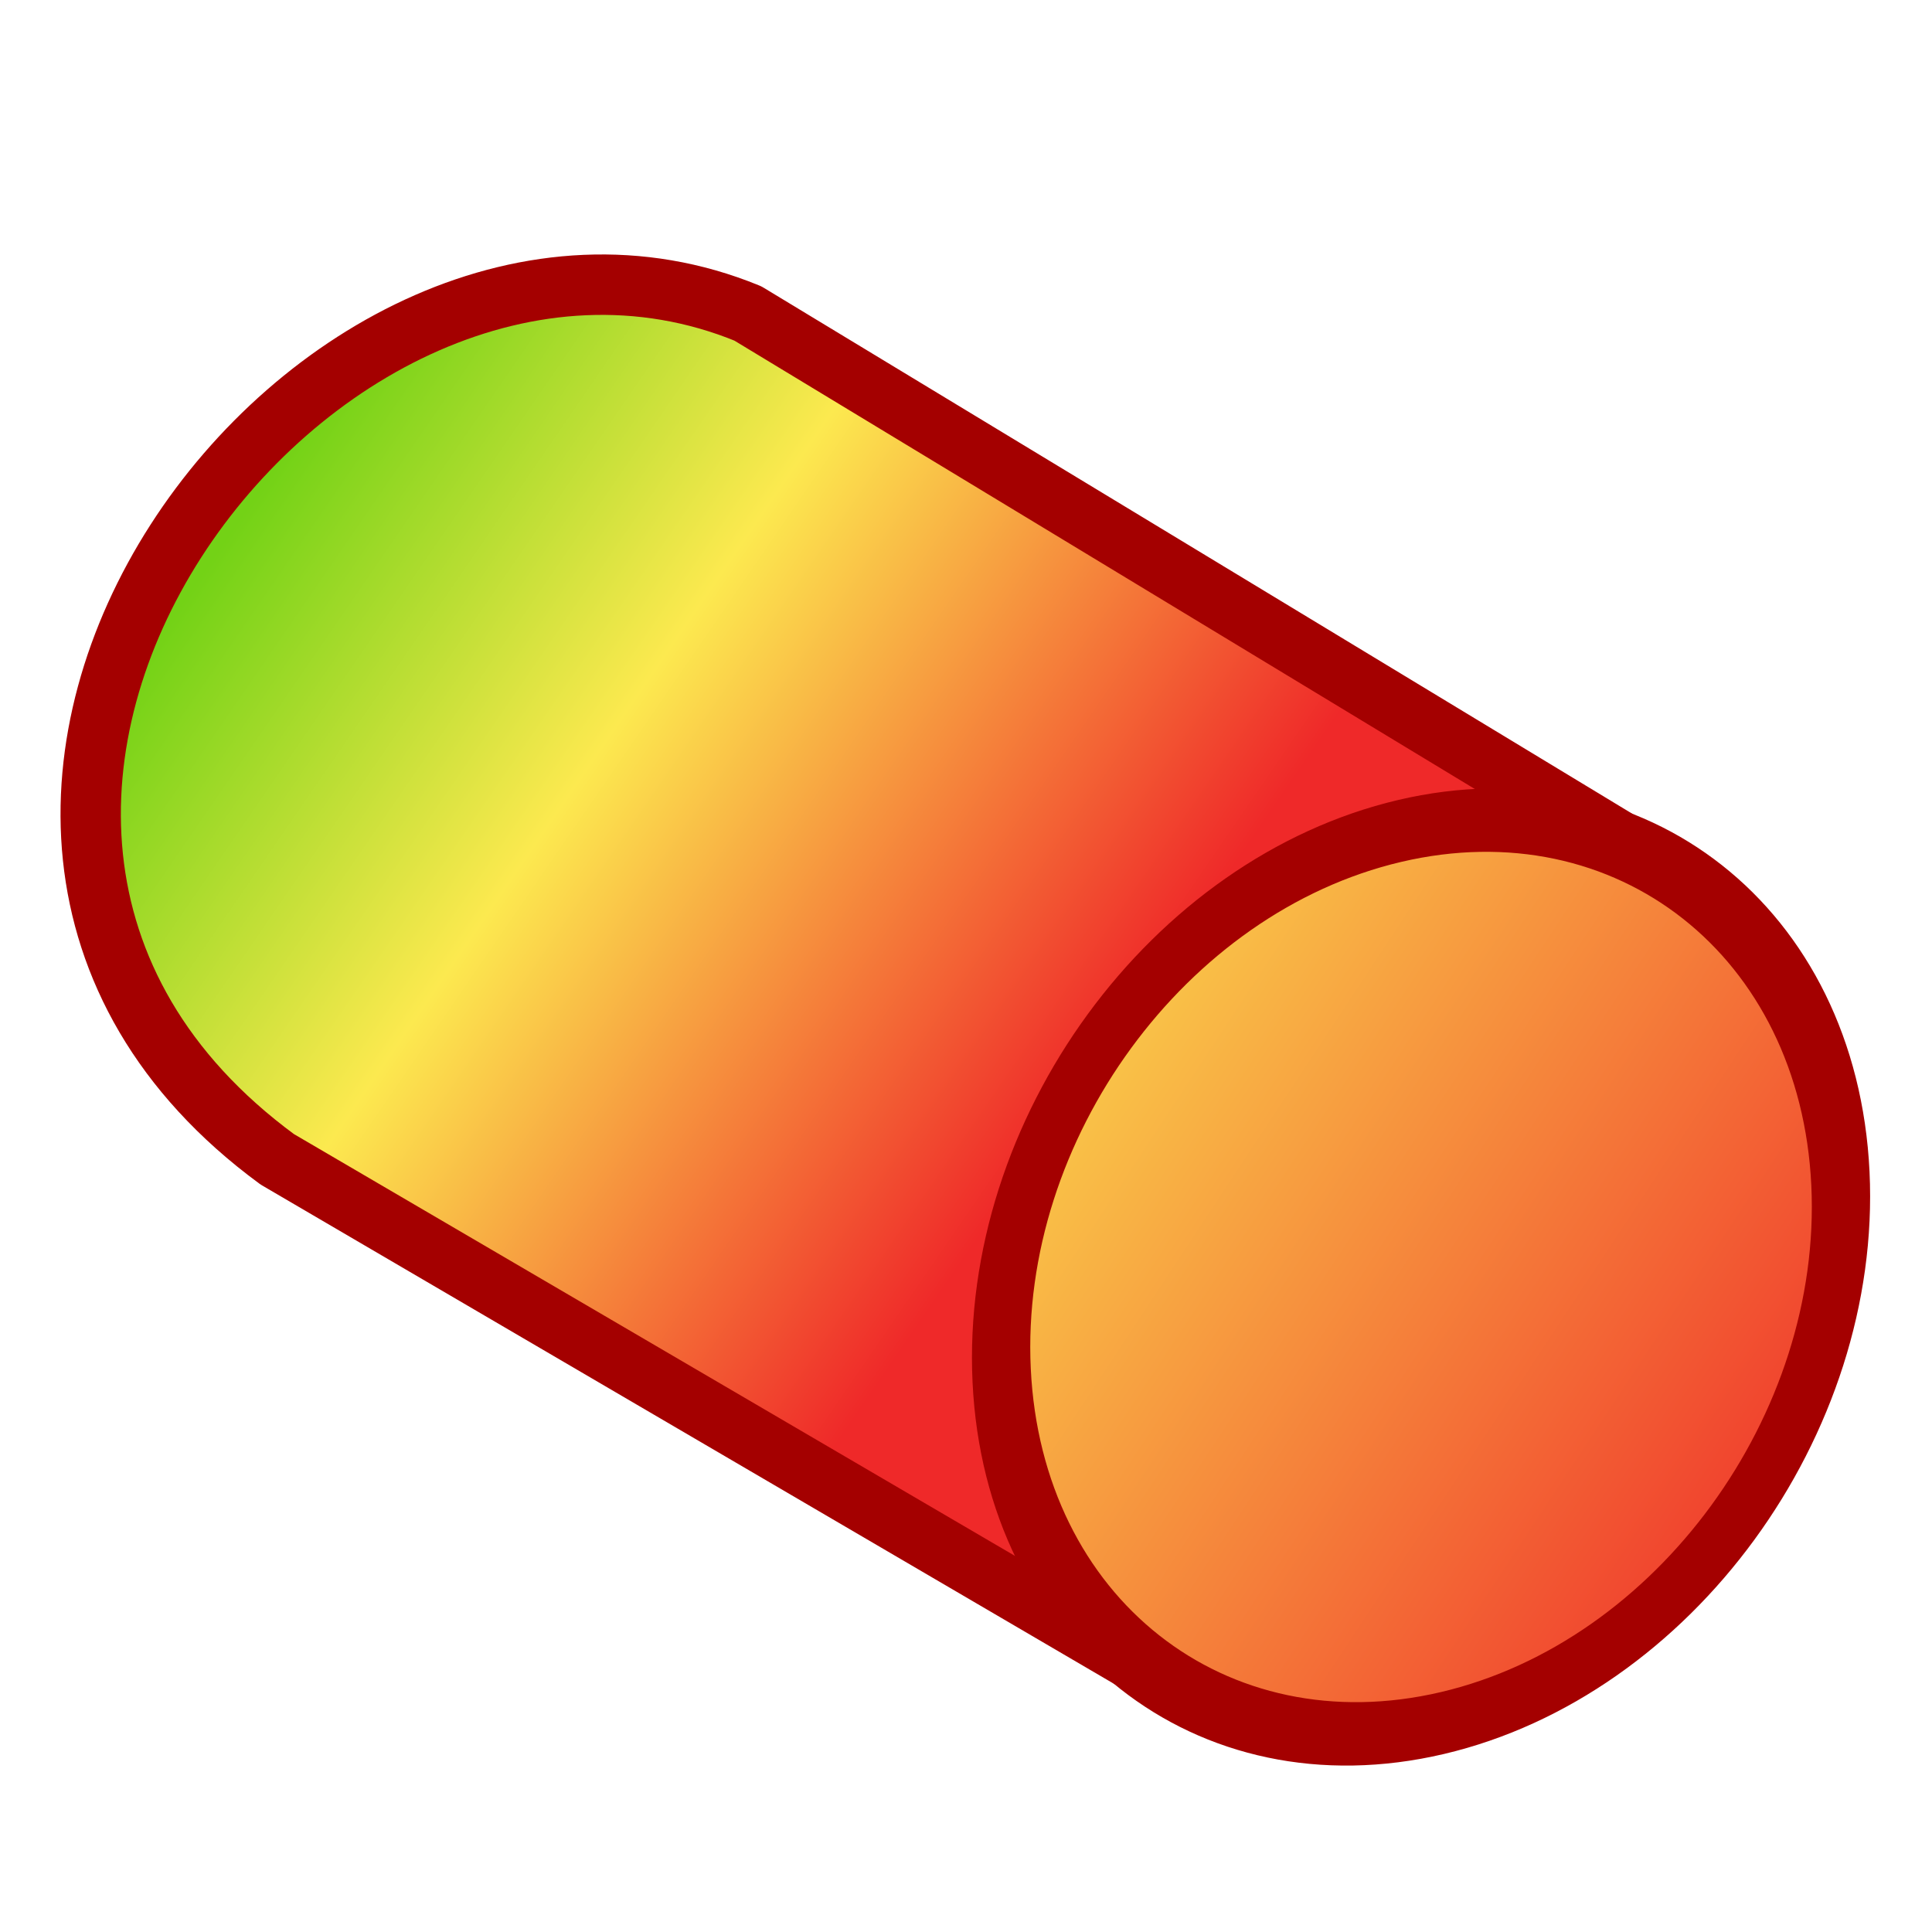 <?xml version="1.0" encoding="UTF-8" standalone="no"?>
<!-- Created with Inkscape (http://www.inkscape.org/) -->
<svg xmlns:dc="http://purl.org/dc/elements/1.1/" xmlns:cc="http://creativecommons.org/ns#" xmlns:rdf="http://www.w3.org/1999/02/22-rdf-syntax-ns#" xmlns:svg="http://www.w3.org/2000/svg" xmlns="http://www.w3.org/2000/svg" xmlns:xlink="http://www.w3.org/1999/xlink" xmlns:sodipodi="http://sodipodi.sourceforge.net/DTD/sodipodi-0.dtd" xmlns:inkscape="http://www.inkscape.org/namespaces/inkscape" width="64" height="64" viewBox="0 0 64 64" id="svg2" version="1.1" inkscape:version="0.48.5 r10040" sodipodi:docname="fem-thermomechanical-analysis.svg">
  <defs id="defs4">
    <linearGradient id="linearGradient3951" inkscape:collect="always">
      <stop id="stop3953" offset="0" style="stop-color:#cc0000;stop-opacity:1"/>
      <stop id="stop3955" offset="1" style="stop-color:#fce94f;stop-opacity:0"/>
    </linearGradient>
    <linearGradient id="linearGradient3945" inkscape:collect="always">
      <stop id="stop3947" offset="0" style="stop-color:#2e3436;stop-opacity:1"/>
      <stop id="stop3949" offset="1" style="stop-color:#fce94f;stop-opacity:1"/>
    </linearGradient>
    <linearGradient id="linearGradient3887" inkscape:collect="always">
      <stop id="stop3889" offset="0" style="stop-color:#2e3436;stop-opacity:1"/>
      <stop id="stop3891" offset="1" style="stop-color:#2e3436;stop-opacity:1"/>
    </linearGradient>
    <linearGradient inkscape:collect="always" id="linearGradient3802">
      <stop style="stop-color:#ef2929;stop-opacity:1" offset="0" id="stop3804"/>
      <stop style="stop-color:#fce94f;stop-opacity:1" offset="1" id="stop3806"/>
    </linearGradient>
    <linearGradient inkscape:collect="always" xlink:href="#linearGradient3851" id="linearGradient3071" gradientUnits="userSpaceOnUse" gradientTransform="matrix(-1,0,0,1,9.53,999.581)" spreadMethod="reflect" x1="-27.47" y1="23.781" x2="-6.47" y2="9.781"/>
    <linearGradient id="linearGradient3851">
      <stop style="stop-color:#ef2929;stop-opacity:1" offset="0" id="stop3853"/>
      <stop id="stop3800" offset="0.579" style="stop-color:#fce94f;stop-opacity:1"/>
      <stop style="stop-color:#73d216;stop-opacity:1" offset="1" id="stop3855"/>
    </linearGradient>
    <linearGradient inkscape:collect="always" xlink:href="#linearGradient3802" id="linearGradient3808" x1="9.378" y1="21.13" x2="35.339" y2="-2.01" gradientUnits="userSpaceOnUse"/>
    <linearGradient inkscape:collect="always" xlink:href="#linearGradient3851" id="linearGradient3817" gradientUnits="userSpaceOnUse" gradientTransform="matrix(-1.01,0,0,1.037,9.118,998.646)" spreadMethod="reflect" x1="-27.47" y1="23.781" x2="-6.47" y2="9.781"/>
    <linearGradient inkscape:collect="always" xlink:href="#linearGradient3802" id="linearGradient3819" gradientUnits="userSpaceOnUse" x1="9.378" y1="21.13" x2="35.339" y2="-2.01"/>
    <linearGradient inkscape:collect="always" xlink:href="#linearGradient3802" id="linearGradient3821" gradientUnits="userSpaceOnUse" x1="9.378" y1="21.13" x2="35.339" y2="-2.01" gradientTransform="matrix(0.872,-0.001,-2.5696464e-4,0.867,-13.022,-3.995)"/>
    <linearGradient inkscape:collect="always" xlink:href="#linearGradient3802" id="linearGradient3823" gradientUnits="userSpaceOnUse" x1="9.378" y1="21.13" x2="35.339" y2="-2.01"/>
    <linearGradient inkscape:collect="always" xlink:href="#linearGradient3851" id="linearGradient3825" gradientUnits="userSpaceOnUse" gradientTransform="matrix(-1.088,0,0,1.13,-22.186,1007.32)" spreadMethod="reflect" x1="-27.47" y1="23.781" x2="-6.47" y2="9.781"/>
    <linearGradient inkscape:collect="always" xlink:href="#linearGradient3851" id="linearGradient3833" x1="35.103" y1="1022.891" x2="13.045" y2="1007.71" gradientUnits="userSpaceOnUse"/>
    <linearGradient inkscape:collect="always" xlink:href="#linearGradient3887" id="linearGradient3823-1" gradientUnits="userSpaceOnUse" x1="6.125" y1="8.945" x2="24.008" y2="21.241"/>
    <linearGradient inkscape:collect="always" id="linearGradient3802-2">
      <stop style="stop-color:#ef2929;stop-opacity:1" offset="0" id="stop3804-7"/>
      <stop style="stop-color:#fce94f;stop-opacity:1" offset="1" id="stop3806-7"/>
    </linearGradient>
    <linearGradient inkscape:collect="always" xlink:href="#linearGradient3802-2" id="linearGradient3819-9" gradientUnits="userSpaceOnUse" x1="9.378" y1="21.13" x2="35.339" y2="-2.01"/>
    <linearGradient y2="-2.01" x2="35.339" y1="21.13" x1="9.378" gradientUnits="userSpaceOnUse" id="linearGradient3858" xlink:href="#linearGradient3802-2" inkscape:collect="always"/>
    <linearGradient inkscape:collect="always" xlink:href="#linearGradient3945" id="linearGradient3823-0" gradientUnits="userSpaceOnUse" x1="9.378" y1="21.13" x2="35.339" y2="-2.01"/>
    <linearGradient inkscape:collect="always" id="linearGradient3802-7">
      <stop style="stop-color:#ef2929;stop-opacity:1" offset="0" id="stop3804-6"/>
      <stop style="stop-color:#fce94f;stop-opacity:1" offset="1" id="stop3806-0"/>
    </linearGradient>
    <linearGradient inkscape:collect="always" xlink:href="#linearGradient3802-7" id="linearGradient3819-1" gradientUnits="userSpaceOnUse" x1="9.378" y1="21.13" x2="35.339" y2="-2.01"/>
    <linearGradient y2="19.114" x2="34.505" y1="27.862" x1="42.715" gradientUnits="userSpaceOnUse" id="linearGradient3916" xlink:href="#linearGradient3951" inkscape:collect="always" spreadMethod="reflect" gradientTransform="translate(6.935,-11.481)"/>
  </defs>
  <sodipodi:namedview id="base" pagecolor="#ffffff" bordercolor="#666666" borderopacity="1.0" inkscape:pageopacity="0.0" inkscape:pageshadow="2" inkscape:zoom="1.979899" inkscape:cx="56.214591" inkscape:cy="64.596107" inkscape:document-units="px" inkscape:current-layer="layer1" showgrid="true" inkscape:window-width="1600" inkscape:window-height="837" inkscape:window-x="0" inkscape:window-y="27" inkscape:window-maximized="1" inkscape:snap-bbox="true" inkscape:snap-nodes="false" inkscape:snap-global="true">
    <inkscape:grid type="xygrid" id="grid2983" empspacing="2" visible="true" enabled="true" snapvisiblegridlinesonly="true"/>
  </sodipodi:namedview>
  <g inkscape:label="Layer 1" inkscape:groupmode="layer" id="layer1" transform="translate(0,-988.362)">
    <g id="g3810" transform="matrix(1.257,0,0,1.259,-7.666,-264.327)">
      <path style="fill:url(#linearGradient3833);stroke:#a40000;stroke-width:1.59;stroke-linecap:butt;stroke-linejoin:round;stroke-opacity:1;fill-opacity:1" d="m 50.028,1017.879 -24.221,-14.644 c -11.343,-4.643 -24.729,13.209 -12.401,22.256 l 23.696,13.841 z" id="path3063" inkscape:connector-curvature="0" sodipodi:nodetypes="ccccc"/>
      <g style="fill:url(#linearGradient3823);fill-opacity:1" id="g3031" transform="matrix(-0.921,0.216,0.047,0.978,56.658,1010.677)">
        <path transform="translate(-17,-7)" style="fill:url(#linearGradient3819);fill-opacity:1;stroke:#a40000;stroke-width:1.666;stroke-linecap:round;stroke-linejoin:round;stroke-miterlimit:4" d="m 44,22 c 0,6.627 -5.373,12 -12,12 -6.627,0 -12,-5.373 -12,-12 0,-6.627 5.373,-12 12,-12 6.627,0 12,5.373 12,12 z" id="path3011" inkscape:connector-curvature="0"/>
      </g>
      <g style="fill:url(#linearGradient3823-0);fill-opacity:1" id="g3031-0" transform="matrix(-0.921,0.216,0.047,0.978,78.927,1009.882)"/>
    </g>
  </g>
</svg>
